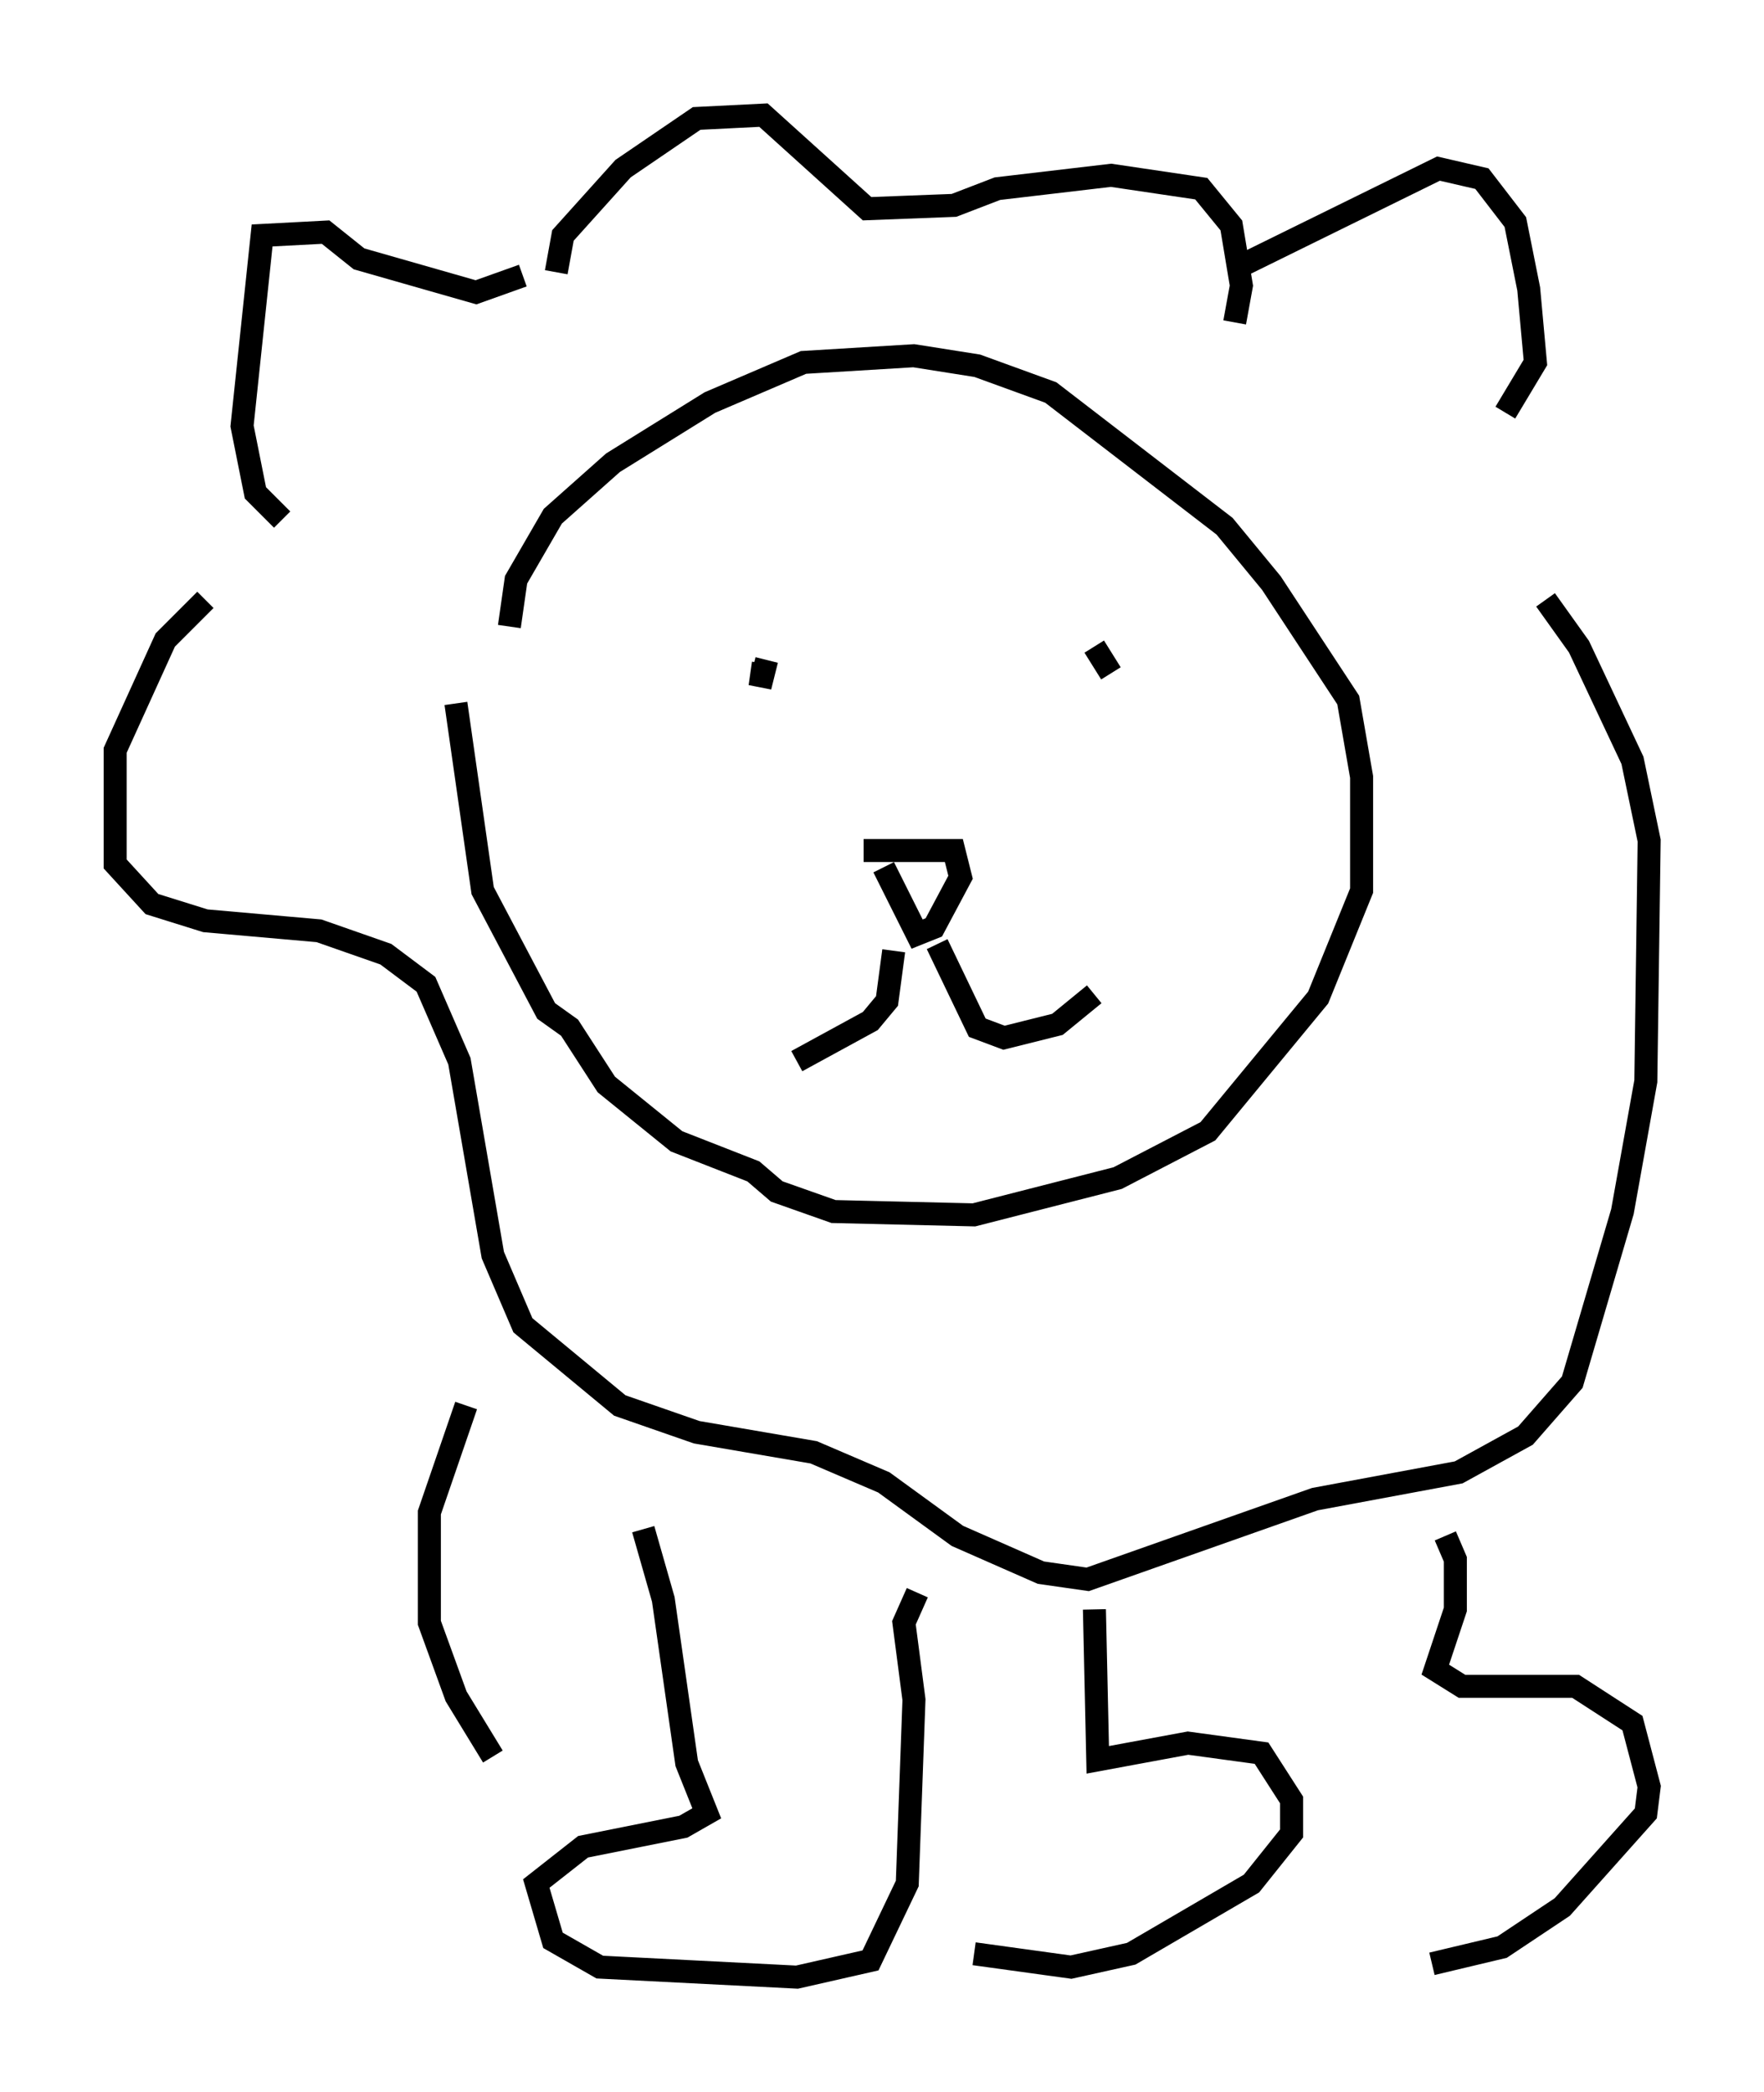 <?xml version="1.0" encoding="utf-8" ?>
<svg baseProfile="full" height="90.905" version="1.1" width="76.67" xmlns="http://www.w3.org/2000/svg" xmlns:ev="http://www.w3.org/2001/xml-events" xmlns:xlink="http://www.w3.org/1999/xlink"><defs /><rect fill="white" height="90.905" width="76.67" x="0" y="0" /><path d="M20.542, 27.369 m-0.726, 3.196 l1.162, 8.134 2.76, 5.229 l1.017, 0.726 1.598, 2.469 l3.05, 2.469 3.341, 1.307 l1.017, 0.872 2.469, 0.872 l6.101, 0.145 6.246, -1.598 l3.922, -2.034 4.793, -5.81 l1.888, -4.648 0.0, -4.939 l-0.581, -3.341 -3.341, -5.084 l-2.034, -2.469 -7.553, -5.81 l-3.196, -1.162 -2.76, -0.436 l-4.793, 0.291 -4.067, 1.743 l-4.212, 2.615 -2.615, 2.324 l-1.598, 2.76 -0.291, 2.034 m11.039, 1.598 l-0.145, 1.017 0.291, -1.162 m14.235, -0.581 l0.726, 1.162 m-10.749, 7.698 l3.922, 0.0 0.291, 1.162 l-1.162, 2.179 -0.726, 0.291 l-1.453, -2.905 m0.436, 3.631 l-0.291, 2.179 -0.726, 0.872 l-3.196, 1.743 m6.101, -5.084 l1.743, 3.631 1.162, 0.436 l2.324, -0.581 1.598, -1.307 m-35.296, -20.626 l-1.162, -1.162 -0.581, -2.905 l0.872, -8.279 2.76, -0.145 l1.453, 1.162 5.084, 1.453 l2.034, -0.726 m30.938, -0.291 l8.86, -4.358 1.888, 0.436 l1.453, 1.888 0.581, 2.905 l0.291, 3.196 -1.307, 2.179 m-41.251, -6.101 l0.291, -1.598 2.615, -2.905 l3.196, -2.179 2.905, -0.145 l4.503, 4.067 3.777, -0.145 l1.888, -0.726 4.939, -0.581 l3.922, 0.581 1.307, 1.598 l0.436, 2.615 -0.291, 1.598 m-44.737, 12.056 l-1.743, 1.743 -2.179, 4.793 l0.0, 4.939 1.598, 1.743 l2.324, 0.726 4.939, 0.436 l2.905, 1.017 1.743, 1.307 l1.453, 3.341 1.453, 8.425 l1.307, 3.05 4.212, 3.486 l3.341, 1.162 5.084, 0.872 l3.05, 1.307 3.196, 2.324 l3.631, 1.598 2.034, 0.291 l9.877, -3.486 6.246, -1.162 l2.905, -1.598 2.034, -2.324 l2.179, -7.408 1.017, -5.665 l0.145, -10.458 -0.726, -3.486 l-2.324, -4.939 -1.453, -2.034 m-39.218, 40.38 l0.872, 3.05 1.017, 7.117 l0.872, 2.179 -1.017, 0.581 l-4.358, 0.872 -2.034, 1.598 l0.726, 2.469 2.034, 1.162 l8.57, 0.436 3.196, -0.726 l1.598, -3.341 0.291, -7.989 l-0.436, -3.341 0.581, -1.307 m7.698, 0.726 l0.145, 6.536 3.922, -0.726 l3.196, 0.436 1.307, 2.034 l0.0, 1.453 -1.743, 2.179 l-5.229, 3.05 -2.615, 0.581 l-4.212, -0.581 m-22.078, -23.821 l-1.598, 4.648 0.0, 4.793 l1.162, 3.196 1.598, 2.615 m41.397, -9.587 l0.436, 1.017 0.0, 2.179 l-0.872, 2.615 1.162, 0.726 l4.939, 0.0 2.469, 1.598 l0.726, 2.76 -0.145, 1.162 l-3.631, 4.067 -2.615, 1.743 l-3.05, 0.726 " fill="none" stroke="black" stroke-width="1" /></svg>
